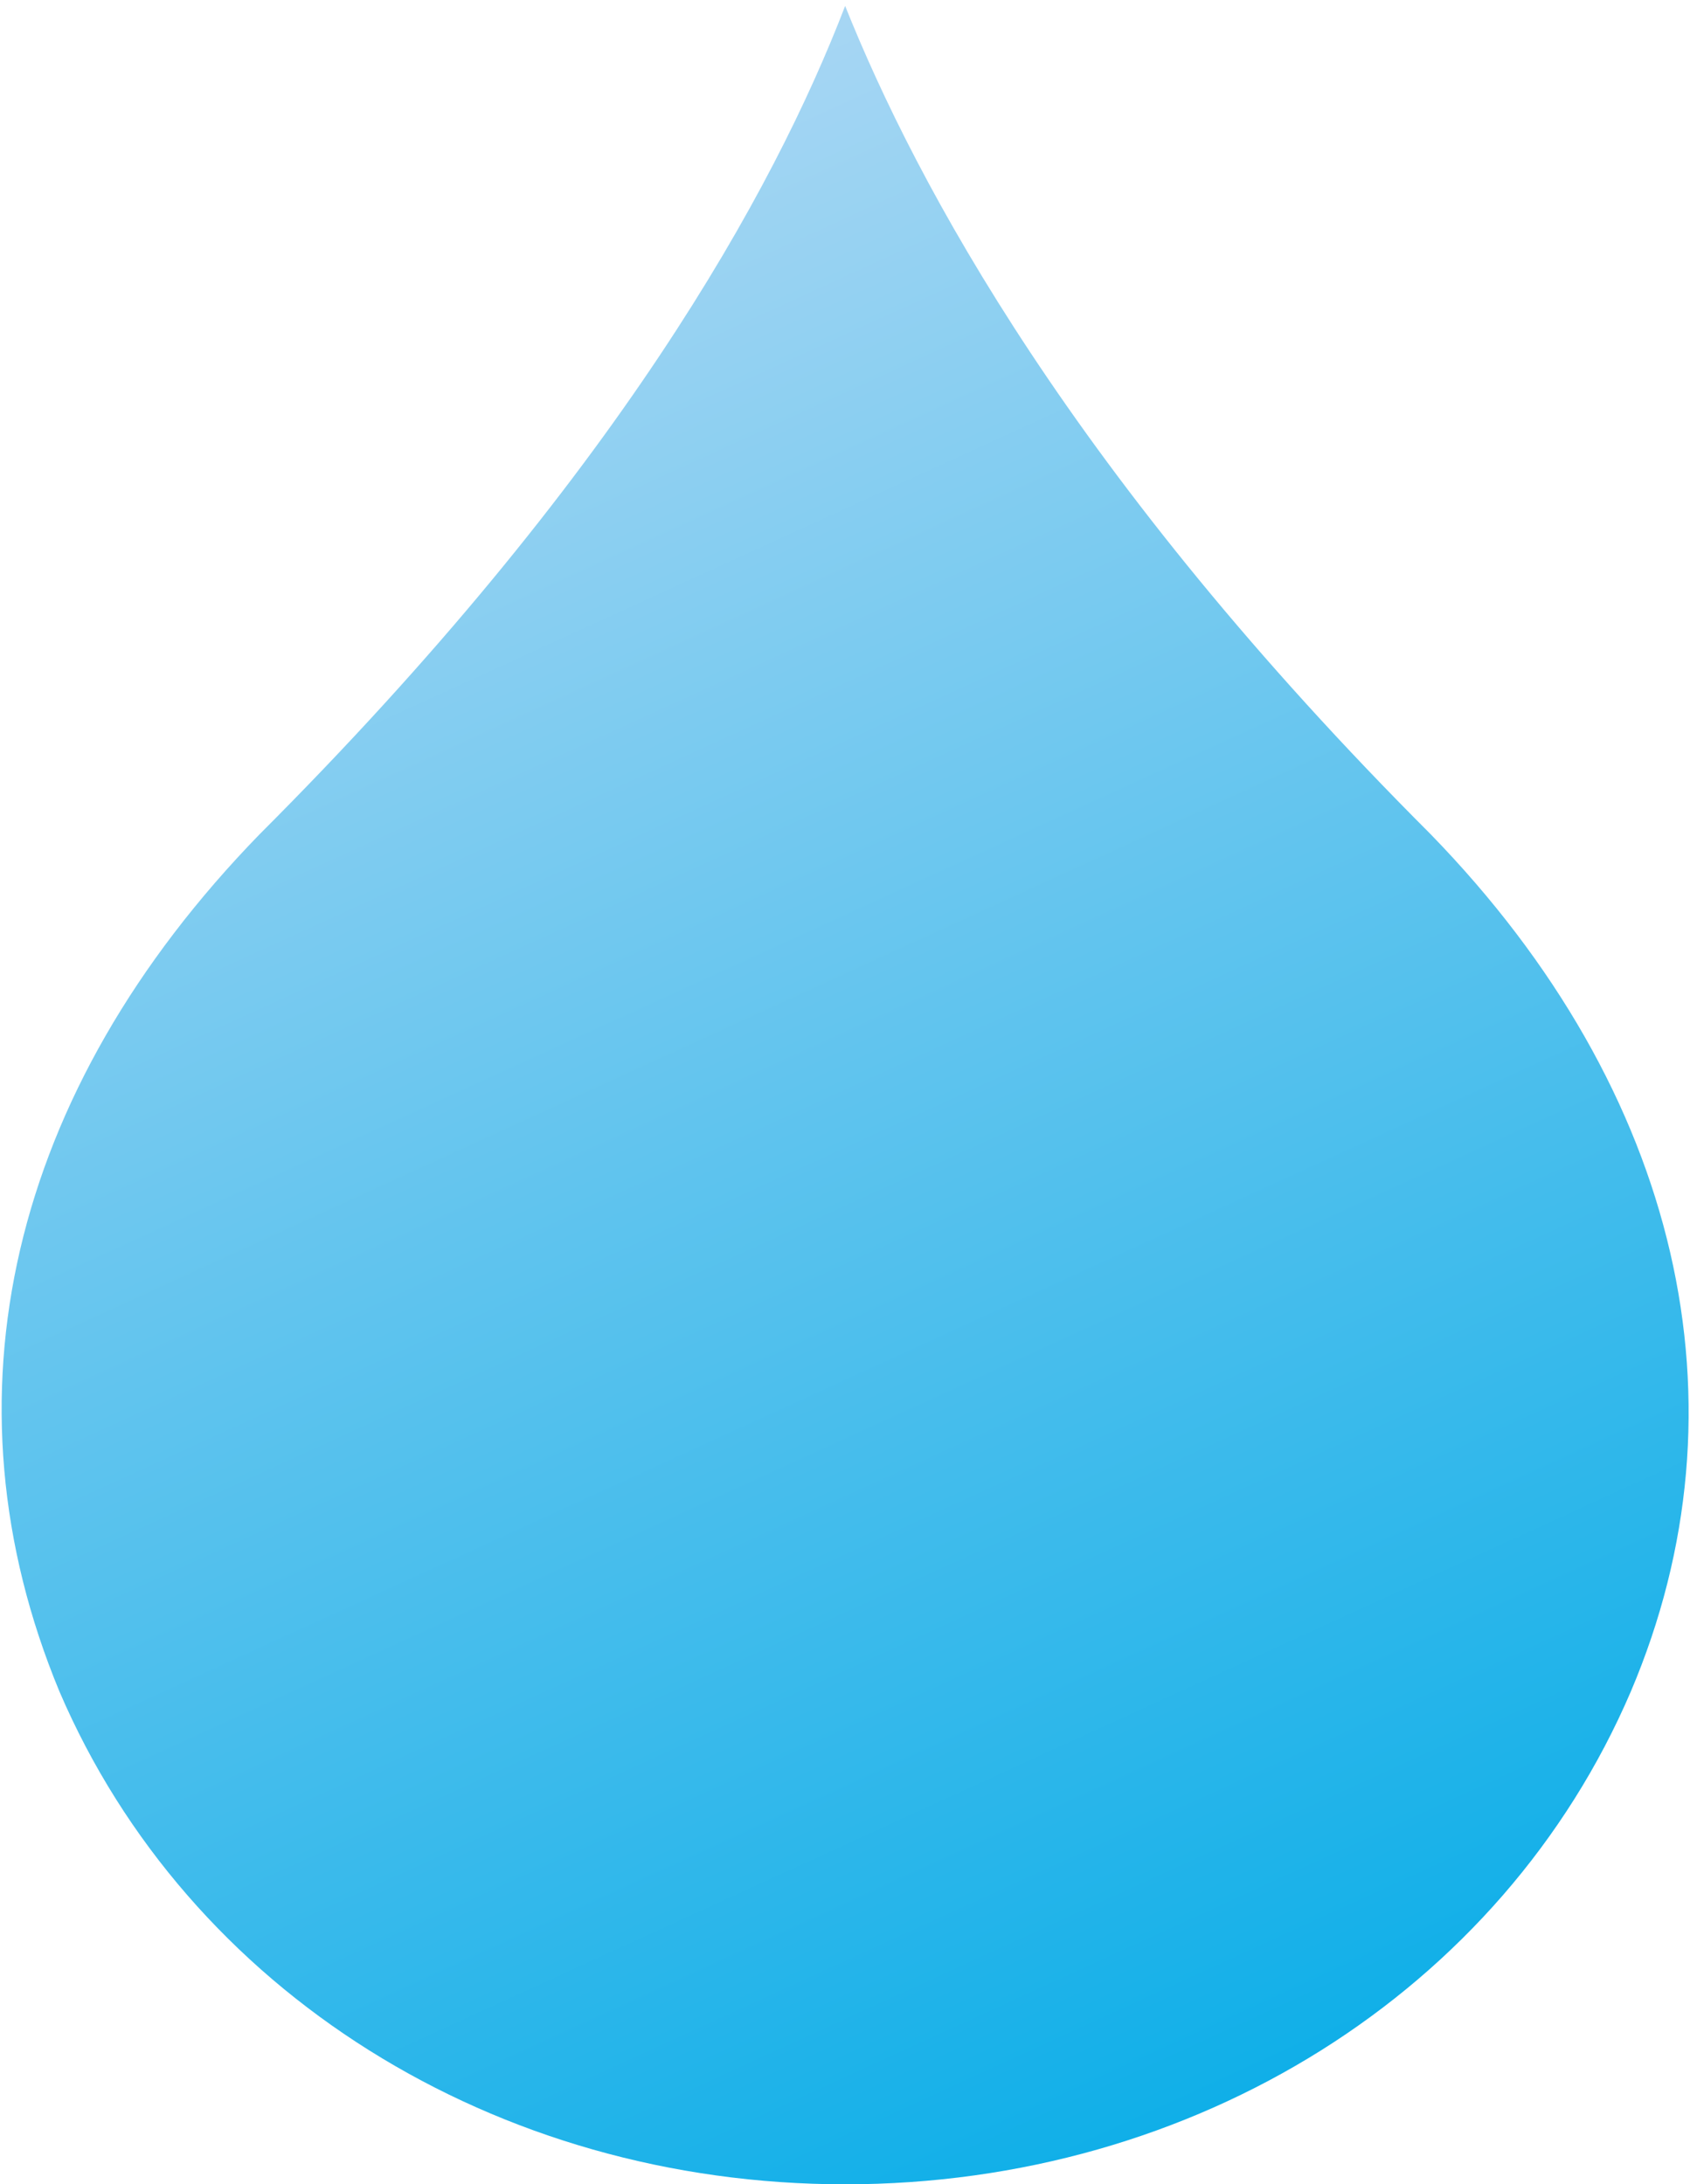 <svg width="229" height="296" viewBox="0 0 229 296" fill="none" xmlns="http://www.w3.org/2000/svg">
<path d="M114.519 0.804C104.84 25.968 83.547 64.683 35.154 113.076C1.279 147.919 -8.4 189.537 8.054 229.219C25.476 269.87 67.094 296.002 114.519 296.002C161.944 296.002 203.562 269.87 220.984 229.219C237.437 190.505 227.759 147.919 193.884 113.076C145.49 64.683 124.197 25 114.519 0.804Z" fill="url(#paint0_linear)"/>
<defs>
<linearGradient id="paint0_linear" x1="34.073" y1="15.227" x2="191.371" y2="358.951" gradientUnits="userSpaceOnUse">
<stop stop-color="#B2D9F4"/>
<stop offset="0.871" stop-color="#00ABE7"/>
</linearGradient>
</defs>
</svg>
